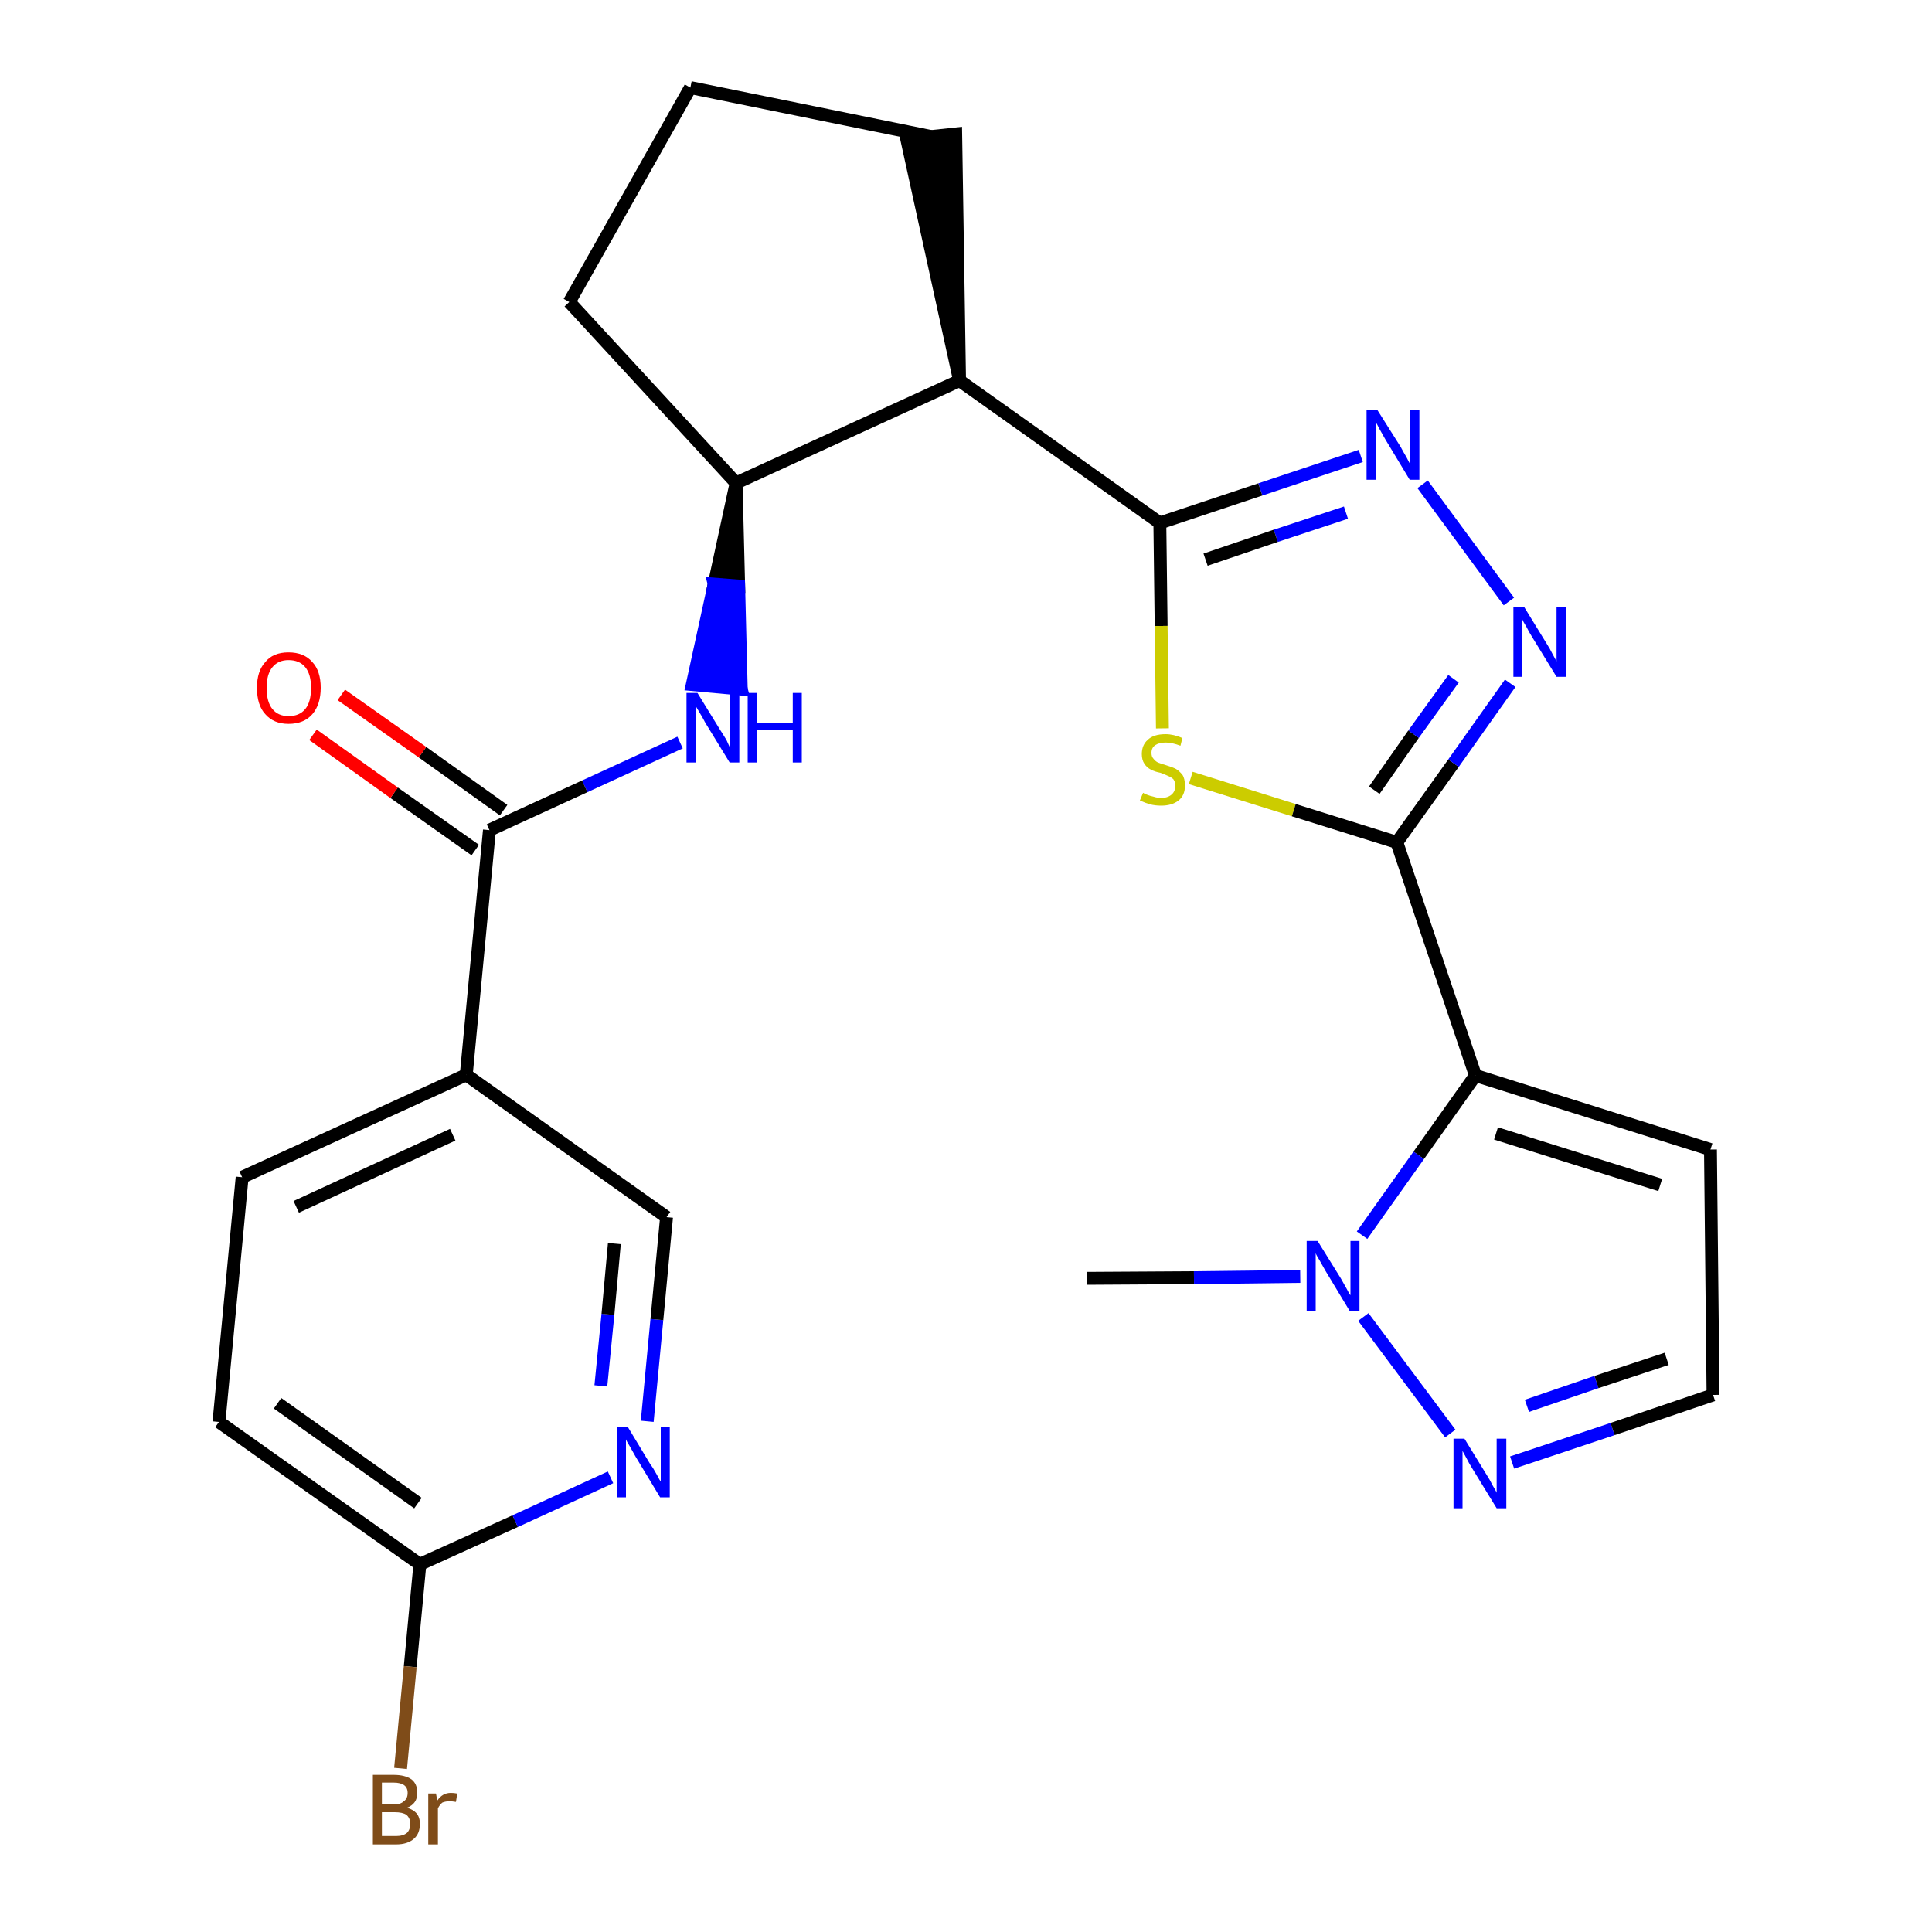 <?xml version='1.0' encoding='iso-8859-1'?>
<svg version='1.1' baseProfile='full'
              xmlns='http://www.w3.org/2000/svg'
                      xmlns:rdkit='http://www.rdkit.org/xml'
                      xmlns:xlink='http://www.w3.org/1999/xlink'
                  xml:space='preserve'
width='300px' height='300px' viewBox='0 0 300 300'>
<!-- END OF HEADER -->
<path class='bond-0 atom-0 atom-1' d='M 168.8,198.5 L 185.4,198.4' style='fill:none;fill-rule:evenodd;stroke:#000000;stroke-width:2.0px;stroke-linecap:butt;stroke-linejoin:miter;stroke-opacity:1' />
<path class='bond-0 atom-0 atom-1' d='M 185.4,198.4 L 201.9,198.2' style='fill:none;fill-rule:evenodd;stroke:#0000FF;stroke-width:2.0px;stroke-linecap:butt;stroke-linejoin:miter;stroke-opacity:1' />
<path class='bond-1 atom-1 atom-2' d='M 211.7,204.5 L 225.2,222.6' style='fill:none;fill-rule:evenodd;stroke:#0000FF;stroke-width:2.0px;stroke-linecap:butt;stroke-linejoin:miter;stroke-opacity:1' />
<path class='bond-25 atom-5 atom-1' d='M 229.1,167.0 L 220.3,179.4' style='fill:none;fill-rule:evenodd;stroke:#000000;stroke-width:2.0px;stroke-linecap:butt;stroke-linejoin:miter;stroke-opacity:1' />
<path class='bond-25 atom-5 atom-1' d='M 220.3,179.4 L 211.5,191.8' style='fill:none;fill-rule:evenodd;stroke:#0000FF;stroke-width:2.0px;stroke-linecap:butt;stroke-linejoin:miter;stroke-opacity:1' />
<path class='bond-2 atom-2 atom-3' d='M 234.8,227.1 L 250.4,221.9' style='fill:none;fill-rule:evenodd;stroke:#0000FF;stroke-width:2.0px;stroke-linecap:butt;stroke-linejoin:miter;stroke-opacity:1' />
<path class='bond-2 atom-2 atom-3' d='M 250.4,221.9 L 266.0,216.6' style='fill:none;fill-rule:evenodd;stroke:#000000;stroke-width:2.0px;stroke-linecap:butt;stroke-linejoin:miter;stroke-opacity:1' />
<path class='bond-2 atom-2 atom-3' d='M 237.1,218.3 L 247.9,214.6' style='fill:none;fill-rule:evenodd;stroke:#0000FF;stroke-width:2.0px;stroke-linecap:butt;stroke-linejoin:miter;stroke-opacity:1' />
<path class='bond-2 atom-2 atom-3' d='M 247.9,214.6 L 258.8,211.0' style='fill:none;fill-rule:evenodd;stroke:#000000;stroke-width:2.0px;stroke-linecap:butt;stroke-linejoin:miter;stroke-opacity:1' />
<path class='bond-3 atom-3 atom-4' d='M 266.0,216.6 L 265.6,178.5' style='fill:none;fill-rule:evenodd;stroke:#000000;stroke-width:2.0px;stroke-linecap:butt;stroke-linejoin:miter;stroke-opacity:1' />
<path class='bond-4 atom-4 atom-5' d='M 265.6,178.5 L 229.1,167.0' style='fill:none;fill-rule:evenodd;stroke:#000000;stroke-width:2.0px;stroke-linecap:butt;stroke-linejoin:miter;stroke-opacity:1' />
<path class='bond-4 atom-4 atom-5' d='M 257.8,184.0 L 232.3,176.0' style='fill:none;fill-rule:evenodd;stroke:#000000;stroke-width:2.0px;stroke-linecap:butt;stroke-linejoin:miter;stroke-opacity:1' />
<path class='bond-5 atom-5 atom-6' d='M 229.1,167.0 L 216.9,130.8' style='fill:none;fill-rule:evenodd;stroke:#000000;stroke-width:2.0px;stroke-linecap:butt;stroke-linejoin:miter;stroke-opacity:1' />
<path class='bond-6 atom-6 atom-7' d='M 216.9,130.8 L 225.7,118.5' style='fill:none;fill-rule:evenodd;stroke:#000000;stroke-width:2.0px;stroke-linecap:butt;stroke-linejoin:miter;stroke-opacity:1' />
<path class='bond-6 atom-6 atom-7' d='M 225.7,118.5 L 234.5,106.1' style='fill:none;fill-rule:evenodd;stroke:#0000FF;stroke-width:2.0px;stroke-linecap:butt;stroke-linejoin:miter;stroke-opacity:1' />
<path class='bond-6 atom-6 atom-7' d='M 213.4,122.7 L 219.5,114.0' style='fill:none;fill-rule:evenodd;stroke:#000000;stroke-width:2.0px;stroke-linecap:butt;stroke-linejoin:miter;stroke-opacity:1' />
<path class='bond-6 atom-6 atom-7' d='M 219.5,114.0 L 225.7,105.4' style='fill:none;fill-rule:evenodd;stroke:#0000FF;stroke-width:2.0px;stroke-linecap:butt;stroke-linejoin:miter;stroke-opacity:1' />
<path class='bond-26 atom-25 atom-6' d='M 184.9,120.8 L 200.9,125.8' style='fill:none;fill-rule:evenodd;stroke:#CCCC00;stroke-width:2.0px;stroke-linecap:butt;stroke-linejoin:miter;stroke-opacity:1' />
<path class='bond-26 atom-25 atom-6' d='M 200.9,125.8 L 216.9,130.8' style='fill:none;fill-rule:evenodd;stroke:#000000;stroke-width:2.0px;stroke-linecap:butt;stroke-linejoin:miter;stroke-opacity:1' />
<path class='bond-7 atom-7 atom-8' d='M 234.3,93.4 L 220.9,75.2' style='fill:none;fill-rule:evenodd;stroke:#0000FF;stroke-width:2.0px;stroke-linecap:butt;stroke-linejoin:miter;stroke-opacity:1' />
<path class='bond-8 atom-8 atom-9' d='M 211.3,70.8 L 195.7,76.0' style='fill:none;fill-rule:evenodd;stroke:#0000FF;stroke-width:2.0px;stroke-linecap:butt;stroke-linejoin:miter;stroke-opacity:1' />
<path class='bond-8 atom-8 atom-9' d='M 195.7,76.0 L 180.1,81.2' style='fill:none;fill-rule:evenodd;stroke:#000000;stroke-width:2.0px;stroke-linecap:butt;stroke-linejoin:miter;stroke-opacity:1' />
<path class='bond-8 atom-8 atom-9' d='M 209.0,79.6 L 198.1,83.2' style='fill:none;fill-rule:evenodd;stroke:#0000FF;stroke-width:2.0px;stroke-linecap:butt;stroke-linejoin:miter;stroke-opacity:1' />
<path class='bond-8 atom-8 atom-9' d='M 198.1,83.2 L 187.2,86.9' style='fill:none;fill-rule:evenodd;stroke:#000000;stroke-width:2.0px;stroke-linecap:butt;stroke-linejoin:miter;stroke-opacity:1' />
<path class='bond-9 atom-9 atom-10' d='M 180.1,81.2 L 149.0,59.1' style='fill:none;fill-rule:evenodd;stroke:#000000;stroke-width:2.0px;stroke-linecap:butt;stroke-linejoin:miter;stroke-opacity:1' />
<path class='bond-24 atom-9 atom-25' d='M 180.1,81.2 L 180.3,97.2' style='fill:none;fill-rule:evenodd;stroke:#000000;stroke-width:2.0px;stroke-linecap:butt;stroke-linejoin:miter;stroke-opacity:1' />
<path class='bond-24 atom-9 atom-25' d='M 180.3,97.2 L 180.5,113.1' style='fill:none;fill-rule:evenodd;stroke:#CCCC00;stroke-width:2.0px;stroke-linecap:butt;stroke-linejoin:miter;stroke-opacity:1' />
<path class='bond-10 atom-10 atom-11' d='M 149.0,59.1 L 148.4,20.8 L 140.8,21.6 Z' style='fill:#000000;fill-rule:evenodd;fill-opacity:1;stroke:#000000;stroke-width:2.0px;stroke-linecap:butt;stroke-linejoin:miter;stroke-opacity:1;' />
<path class='bond-27 atom-14 atom-10' d='M 114.3,75.0 L 149.0,59.1' style='fill:none;fill-rule:evenodd;stroke:#000000;stroke-width:2.0px;stroke-linecap:butt;stroke-linejoin:miter;stroke-opacity:1' />
<path class='bond-11 atom-11 atom-12' d='M 144.6,21.2 L 107.2,13.6' style='fill:none;fill-rule:evenodd;stroke:#000000;stroke-width:2.0px;stroke-linecap:butt;stroke-linejoin:miter;stroke-opacity:1' />
<path class='bond-12 atom-12 atom-13' d='M 107.2,13.6 L 88.4,46.9' style='fill:none;fill-rule:evenodd;stroke:#000000;stroke-width:2.0px;stroke-linecap:butt;stroke-linejoin:miter;stroke-opacity:1' />
<path class='bond-13 atom-13 atom-14' d='M 88.4,46.9 L 114.3,75.0' style='fill:none;fill-rule:evenodd;stroke:#000000;stroke-width:2.0px;stroke-linecap:butt;stroke-linejoin:miter;stroke-opacity:1' />
<path class='bond-14 atom-14 atom-15' d='M 114.3,75.0 L 110.9,90.7 L 114.7,91.0 Z' style='fill:#000000;fill-rule:evenodd;fill-opacity:1;stroke:#000000;stroke-width:2.0px;stroke-linecap:butt;stroke-linejoin:miter;stroke-opacity:1;' />
<path class='bond-14 atom-14 atom-15' d='M 110.9,90.7 L 115.1,107.0 L 107.5,106.3 Z' style='fill:#0000FF;fill-rule:evenodd;fill-opacity:1;stroke:#0000FF;stroke-width:2.0px;stroke-linecap:butt;stroke-linejoin:miter;stroke-opacity:1;' />
<path class='bond-14 atom-14 atom-15' d='M 110.9,90.7 L 114.7,91.0 L 115.1,107.0 Z' style='fill:#0000FF;fill-rule:evenodd;fill-opacity:1;stroke:#0000FF;stroke-width:2.0px;stroke-linecap:butt;stroke-linejoin:miter;stroke-opacity:1;' />
<path class='bond-15 atom-15 atom-16' d='M 105.6,115.3 L 90.8,122.1' style='fill:none;fill-rule:evenodd;stroke:#0000FF;stroke-width:2.0px;stroke-linecap:butt;stroke-linejoin:miter;stroke-opacity:1' />
<path class='bond-15 atom-15 atom-16' d='M 90.8,122.1 L 76.0,128.9' style='fill:none;fill-rule:evenodd;stroke:#000000;stroke-width:2.0px;stroke-linecap:butt;stroke-linejoin:miter;stroke-opacity:1' />
<path class='bond-16 atom-16 atom-17' d='M 78.2,125.8 L 65.6,116.8' style='fill:none;fill-rule:evenodd;stroke:#000000;stroke-width:2.0px;stroke-linecap:butt;stroke-linejoin:miter;stroke-opacity:1' />
<path class='bond-16 atom-16 atom-17' d='M 65.6,116.8 L 53.0,107.9' style='fill:none;fill-rule:evenodd;stroke:#FF0000;stroke-width:2.0px;stroke-linecap:butt;stroke-linejoin:miter;stroke-opacity:1' />
<path class='bond-16 atom-16 atom-17' d='M 73.8,132.0 L 61.2,123.1' style='fill:none;fill-rule:evenodd;stroke:#000000;stroke-width:2.0px;stroke-linecap:butt;stroke-linejoin:miter;stroke-opacity:1' />
<path class='bond-16 atom-16 atom-17' d='M 61.2,123.1 L 48.6,114.1' style='fill:none;fill-rule:evenodd;stroke:#FF0000;stroke-width:2.0px;stroke-linecap:butt;stroke-linejoin:miter;stroke-opacity:1' />
<path class='bond-17 atom-16 atom-18' d='M 76.0,128.9 L 72.4,166.9' style='fill:none;fill-rule:evenodd;stroke:#000000;stroke-width:2.0px;stroke-linecap:butt;stroke-linejoin:miter;stroke-opacity:1' />
<path class='bond-18 atom-18 atom-19' d='M 72.4,166.9 L 37.6,182.8' style='fill:none;fill-rule:evenodd;stroke:#000000;stroke-width:2.0px;stroke-linecap:butt;stroke-linejoin:miter;stroke-opacity:1' />
<path class='bond-18 atom-18 atom-19' d='M 70.3,176.2 L 46.0,187.4' style='fill:none;fill-rule:evenodd;stroke:#000000;stroke-width:2.0px;stroke-linecap:butt;stroke-linejoin:miter;stroke-opacity:1' />
<path class='bond-28 atom-24 atom-18' d='M 103.5,189.0 L 72.4,166.9' style='fill:none;fill-rule:evenodd;stroke:#000000;stroke-width:2.0px;stroke-linecap:butt;stroke-linejoin:miter;stroke-opacity:1' />
<path class='bond-19 atom-19 atom-20' d='M 37.6,182.8 L 34.0,220.8' style='fill:none;fill-rule:evenodd;stroke:#000000;stroke-width:2.0px;stroke-linecap:butt;stroke-linejoin:miter;stroke-opacity:1' />
<path class='bond-20 atom-20 atom-21' d='M 34.0,220.8 L 65.2,242.9' style='fill:none;fill-rule:evenodd;stroke:#000000;stroke-width:2.0px;stroke-linecap:butt;stroke-linejoin:miter;stroke-opacity:1' />
<path class='bond-20 atom-20 atom-21' d='M 43.1,217.9 L 64.9,233.4' style='fill:none;fill-rule:evenodd;stroke:#000000;stroke-width:2.0px;stroke-linecap:butt;stroke-linejoin:miter;stroke-opacity:1' />
<path class='bond-21 atom-21 atom-22' d='M 65.2,242.9 L 63.7,258.8' style='fill:none;fill-rule:evenodd;stroke:#000000;stroke-width:2.0px;stroke-linecap:butt;stroke-linejoin:miter;stroke-opacity:1' />
<path class='bond-21 atom-21 atom-22' d='M 63.7,258.8 L 62.2,274.6' style='fill:none;fill-rule:evenodd;stroke:#7F4C19;stroke-width:2.0px;stroke-linecap:butt;stroke-linejoin:miter;stroke-opacity:1' />
<path class='bond-22 atom-21 atom-23' d='M 65.2,242.9 L 80.0,236.2' style='fill:none;fill-rule:evenodd;stroke:#000000;stroke-width:2.0px;stroke-linecap:butt;stroke-linejoin:miter;stroke-opacity:1' />
<path class='bond-22 atom-21 atom-23' d='M 80.0,236.2 L 94.8,229.4' style='fill:none;fill-rule:evenodd;stroke:#0000FF;stroke-width:2.0px;stroke-linecap:butt;stroke-linejoin:miter;stroke-opacity:1' />
<path class='bond-23 atom-23 atom-24' d='M 100.5,220.7 L 102.0,204.9' style='fill:none;fill-rule:evenodd;stroke:#0000FF;stroke-width:2.0px;stroke-linecap:butt;stroke-linejoin:miter;stroke-opacity:1' />
<path class='bond-23 atom-23 atom-24' d='M 102.0,204.9 L 103.5,189.0' style='fill:none;fill-rule:evenodd;stroke:#000000;stroke-width:2.0px;stroke-linecap:butt;stroke-linejoin:miter;stroke-opacity:1' />
<path class='bond-23 atom-23 atom-24' d='M 93.3,215.2 L 94.4,204.1' style='fill:none;fill-rule:evenodd;stroke:#0000FF;stroke-width:2.0px;stroke-linecap:butt;stroke-linejoin:miter;stroke-opacity:1' />
<path class='bond-23 atom-23 atom-24' d='M 94.4,204.1 L 95.4,193.1' style='fill:none;fill-rule:evenodd;stroke:#000000;stroke-width:2.0px;stroke-linecap:butt;stroke-linejoin:miter;stroke-opacity:1' />
<path  class='atom-1' d='M 204.6 192.7
L 208.2 198.5
Q 208.5 199.0, 209.1 200.1
Q 209.6 201.1, 209.7 201.1
L 209.7 192.7
L 211.1 192.7
L 211.1 203.6
L 209.6 203.6
L 205.8 197.3
Q 205.4 196.6, 204.9 195.7
Q 204.4 194.9, 204.3 194.6
L 204.3 203.6
L 202.9 203.6
L 202.9 192.7
L 204.6 192.7
' fill='#0000FF'/>
<path  class='atom-2' d='M 227.4 223.4
L 230.9 229.1
Q 231.3 229.7, 231.8 230.7
Q 232.4 231.7, 232.4 231.8
L 232.4 223.4
L 233.9 223.4
L 233.9 234.2
L 232.4 234.2
L 228.6 228.0
Q 228.1 227.2, 227.7 226.4
Q 227.2 225.5, 227.1 225.3
L 227.1 234.2
L 225.7 234.2
L 225.7 223.4
L 227.4 223.4
' fill='#0000FF'/>
<path  class='atom-7' d='M 236.7 94.3
L 240.2 100.0
Q 240.6 100.6, 241.1 101.6
Q 241.7 102.7, 241.7 102.7
L 241.7 94.3
L 243.2 94.3
L 243.2 105.1
L 241.7 105.1
L 237.9 98.9
Q 237.4 98.1, 237.0 97.3
Q 236.5 96.5, 236.4 96.2
L 236.4 105.1
L 235.0 105.1
L 235.0 94.3
L 236.7 94.3
' fill='#0000FF'/>
<path  class='atom-8' d='M 213.9 63.7
L 217.5 69.4
Q 217.8 70.0, 218.4 71.0
Q 218.9 72.0, 219.0 72.1
L 219.0 63.7
L 220.4 63.7
L 220.4 74.5
L 218.9 74.5
L 215.1 68.2
Q 214.7 67.5, 214.2 66.6
Q 213.8 65.8, 213.6 65.5
L 213.6 74.5
L 212.2 74.5
L 212.2 63.7
L 213.9 63.7
' fill='#0000FF'/>
<path  class='atom-15' d='M 108.3 107.6
L 111.8 113.3
Q 112.2 113.9, 112.8 114.9
Q 113.3 116.0, 113.3 116.0
L 113.3 107.6
L 114.8 107.6
L 114.8 118.4
L 113.3 118.4
L 109.5 112.2
Q 109.1 111.4, 108.6 110.6
Q 108.1 109.8, 108.0 109.5
L 108.0 118.4
L 106.6 118.4
L 106.6 107.6
L 108.3 107.6
' fill='#0000FF'/>
<path  class='atom-15' d='M 116.1 107.6
L 117.5 107.6
L 117.5 112.2
L 123.1 112.2
L 123.1 107.6
L 124.5 107.6
L 124.5 118.4
L 123.1 118.4
L 123.1 113.4
L 117.5 113.4
L 117.5 118.4
L 116.1 118.4
L 116.1 107.6
' fill='#0000FF'/>
<path  class='atom-17' d='M 39.9 106.8
Q 39.9 104.2, 41.2 102.8
Q 42.4 101.3, 44.8 101.3
Q 47.2 101.3, 48.5 102.8
Q 49.8 104.2, 49.8 106.8
Q 49.8 109.4, 48.5 110.9
Q 47.2 112.4, 44.8 112.4
Q 42.5 112.4, 41.2 110.9
Q 39.9 109.5, 39.9 106.8
M 44.8 111.2
Q 46.5 111.2, 47.4 110.1
Q 48.3 109.0, 48.3 106.8
Q 48.3 104.7, 47.4 103.6
Q 46.5 102.5, 44.8 102.5
Q 43.2 102.5, 42.3 103.6
Q 41.4 104.7, 41.4 106.8
Q 41.4 109.0, 42.3 110.1
Q 43.2 111.2, 44.8 111.2
' fill='#FF0000'/>
<path  class='atom-22' d='M 63.2 280.7
Q 64.2 281.0, 64.7 281.6
Q 65.2 282.2, 65.2 283.2
Q 65.2 284.7, 64.3 285.5
Q 63.3 286.4, 61.5 286.4
L 57.9 286.4
L 57.9 275.6
L 61.1 275.6
Q 62.9 275.6, 63.9 276.3
Q 64.8 277.0, 64.8 278.4
Q 64.8 280.1, 63.2 280.7
M 59.3 276.8
L 59.3 280.2
L 61.1 280.2
Q 62.2 280.2, 62.7 279.7
Q 63.3 279.3, 63.3 278.4
Q 63.3 276.8, 61.1 276.8
L 59.3 276.8
M 61.5 285.1
Q 62.6 285.1, 63.2 284.6
Q 63.7 284.1, 63.7 283.2
Q 63.7 282.3, 63.1 281.8
Q 62.5 281.4, 61.3 281.4
L 59.3 281.4
L 59.3 285.1
L 61.5 285.1
' fill='#7F4C19'/>
<path  class='atom-22' d='M 67.7 278.5
L 67.9 279.6
Q 68.7 278.4, 70.0 278.4
Q 70.5 278.4, 71.0 278.5
L 70.8 279.8
Q 70.2 279.7, 69.8 279.7
Q 69.2 279.7, 68.7 279.9
Q 68.3 280.2, 68.0 280.8
L 68.0 286.4
L 66.5 286.4
L 66.5 278.5
L 67.7 278.5
' fill='#7F4C19'/>
<path  class='atom-23' d='M 97.5 221.6
L 101.0 227.4
Q 101.4 227.9, 102.0 229.0
Q 102.5 230.0, 102.6 230.0
L 102.6 221.6
L 104.0 221.6
L 104.0 232.5
L 102.5 232.5
L 98.7 226.2
Q 98.3 225.5, 97.8 224.6
Q 97.3 223.8, 97.2 223.5
L 97.2 232.5
L 95.8 232.5
L 95.8 221.6
L 97.5 221.6
' fill='#0000FF'/>
<path  class='atom-25' d='M 177.5 123.1
Q 177.6 123.2, 178.1 123.4
Q 178.6 123.6, 179.1 123.7
Q 179.7 123.9, 180.3 123.9
Q 181.3 123.9, 181.9 123.4
Q 182.5 122.9, 182.5 122.0
Q 182.5 121.4, 182.2 121.0
Q 181.9 120.7, 181.4 120.5
Q 181.0 120.3, 180.2 120.0
Q 179.2 119.8, 178.7 119.5
Q 178.1 119.2, 177.7 118.6
Q 177.3 118.0, 177.3 117.1
Q 177.3 115.7, 178.2 114.9
Q 179.1 114.0, 181.0 114.0
Q 182.2 114.0, 183.6 114.6
L 183.3 115.8
Q 182.0 115.3, 181.0 115.3
Q 180.0 115.3, 179.4 115.7
Q 178.8 116.1, 178.8 116.9
Q 178.8 117.5, 179.1 117.8
Q 179.4 118.2, 179.8 118.4
Q 180.3 118.6, 181.0 118.8
Q 182.0 119.1, 182.6 119.4
Q 183.1 119.7, 183.6 120.3
Q 184.0 120.9, 184.0 122.0
Q 184.0 123.5, 183.0 124.3
Q 182.0 125.1, 180.3 125.1
Q 179.4 125.1, 178.6 124.9
Q 177.9 124.7, 177.0 124.3
L 177.5 123.1
' fill='#CCCC00'/>
</svg>
